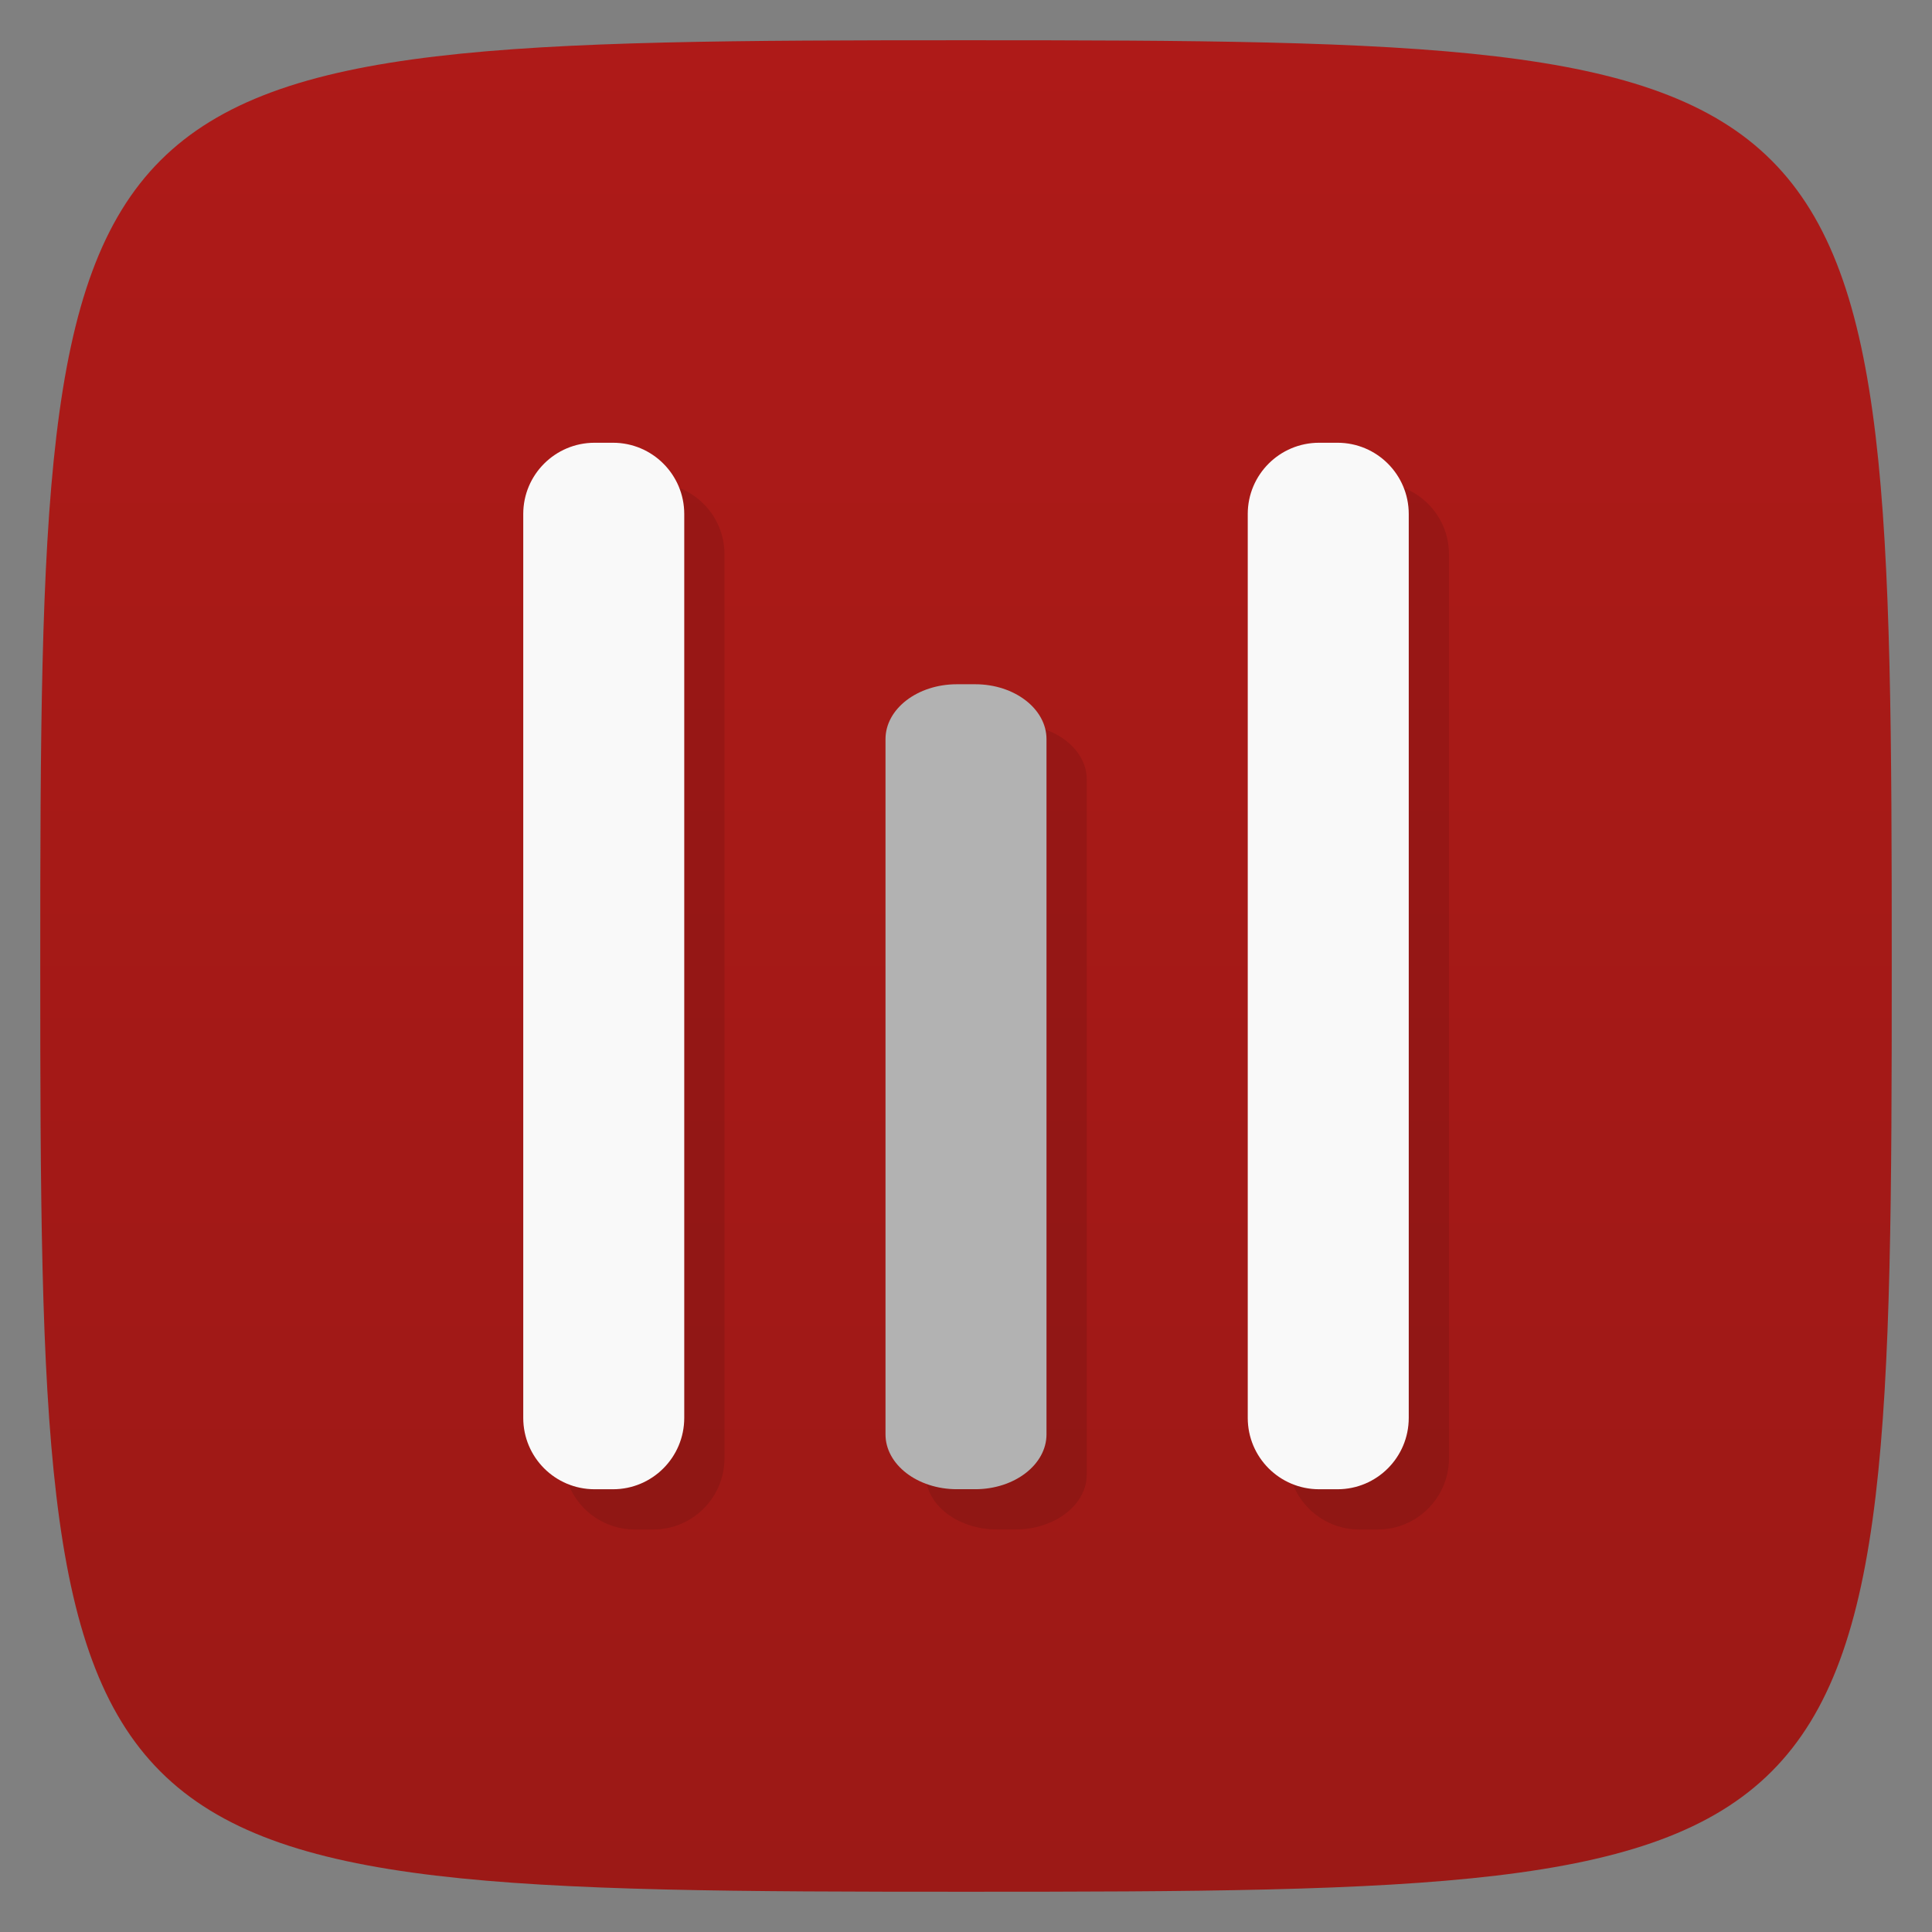 <svg viewBox="0 0 48 48" xmlns="http://www.w3.org/2000/svg" xmlns:xlink="http://www.w3.org/1999/xlink">
  <rect x="0" y="0" width="48" height="48" fill="#808080" stroke="none"/>
  <linearGradient id="a" gradientTransform="matrix(0 -1 1 0 -0 48)" gradientUnits="userSpaceOnUse" x1="1" x2="47">
    <stop offset="0" stop-color="#9c1916"/>
    <stop offset="1" stop-color="#ae1a18"/>
  </linearGradient>
  <path d="m47 24c0 22.703-.297 23-23 23-22.703 0-23-.297-23-23 0-22.703.297-23 23-23 22.703 0 23 .297 23 23z" fill="url(#a)"/>
  <g opacity=".1" transform="translate(1 1)">
    <path d="m14.773 11h .457c.977 0 1.77.793 1.77 1.77v22.457c0 .98-.793 1.773-1.77 1.773h-.457c-.98 0-1.773-.793-1.773-1.773v-22.457c0-.977.793-1.77 1.773-1.77m0 0"/>
    <path d="m23.773 17h .457c.977 0 1.77.613 1.77 1.363v17.273c0 .75-.793 1.363-1.77 1.363h-.457c-.98 0-1.773-.613-1.773-1.363v-17.273c0-.75.793-1.363 1.773-1.363m0 0"/>
    <path d="m32.773 11h .457c.977 0 1.77.793 1.77 1.77v22.457c0 .98-.793 1.773-1.77 1.773h-.457c-.98 0-1.773-.793-1.773-1.773v-22.457c0-.977.793-1.77 1.773-1.77m0 0"/>
  </g>
  <path d="m14.773 11h .457c.977 0 1.77.793 1.77 1.77v22.457c0 .98-.793 1.773-1.77 1.773h-.457c-.98 0-1.773-.793-1.773-1.773v-22.457c0-.977.793-1.77 1.773-1.77m0 0" fill="#f9f9f9"/>
  <path d="m23.773 17h .457c.977 0 1.77.613 1.77 1.363v17.273c0 .75-.793 1.363-1.77 1.363h-.457c-.98 0-1.773-.613-1.773-1.363v-17.273c0-.75.793-1.363 1.773-1.363m0 0" fill="#b2b2b2"/>
  <path d="m32.773 11h .457c.977 0 1.77.793 1.77 1.77v22.457c0 .98-.793 1.773-1.77 1.773h-.457c-.98 0-1.773-.793-1.773-1.773v-22.457c0-.977.793-1.77 1.773-1.77m0 0" fill="#f9f9f9"/>
</svg>
